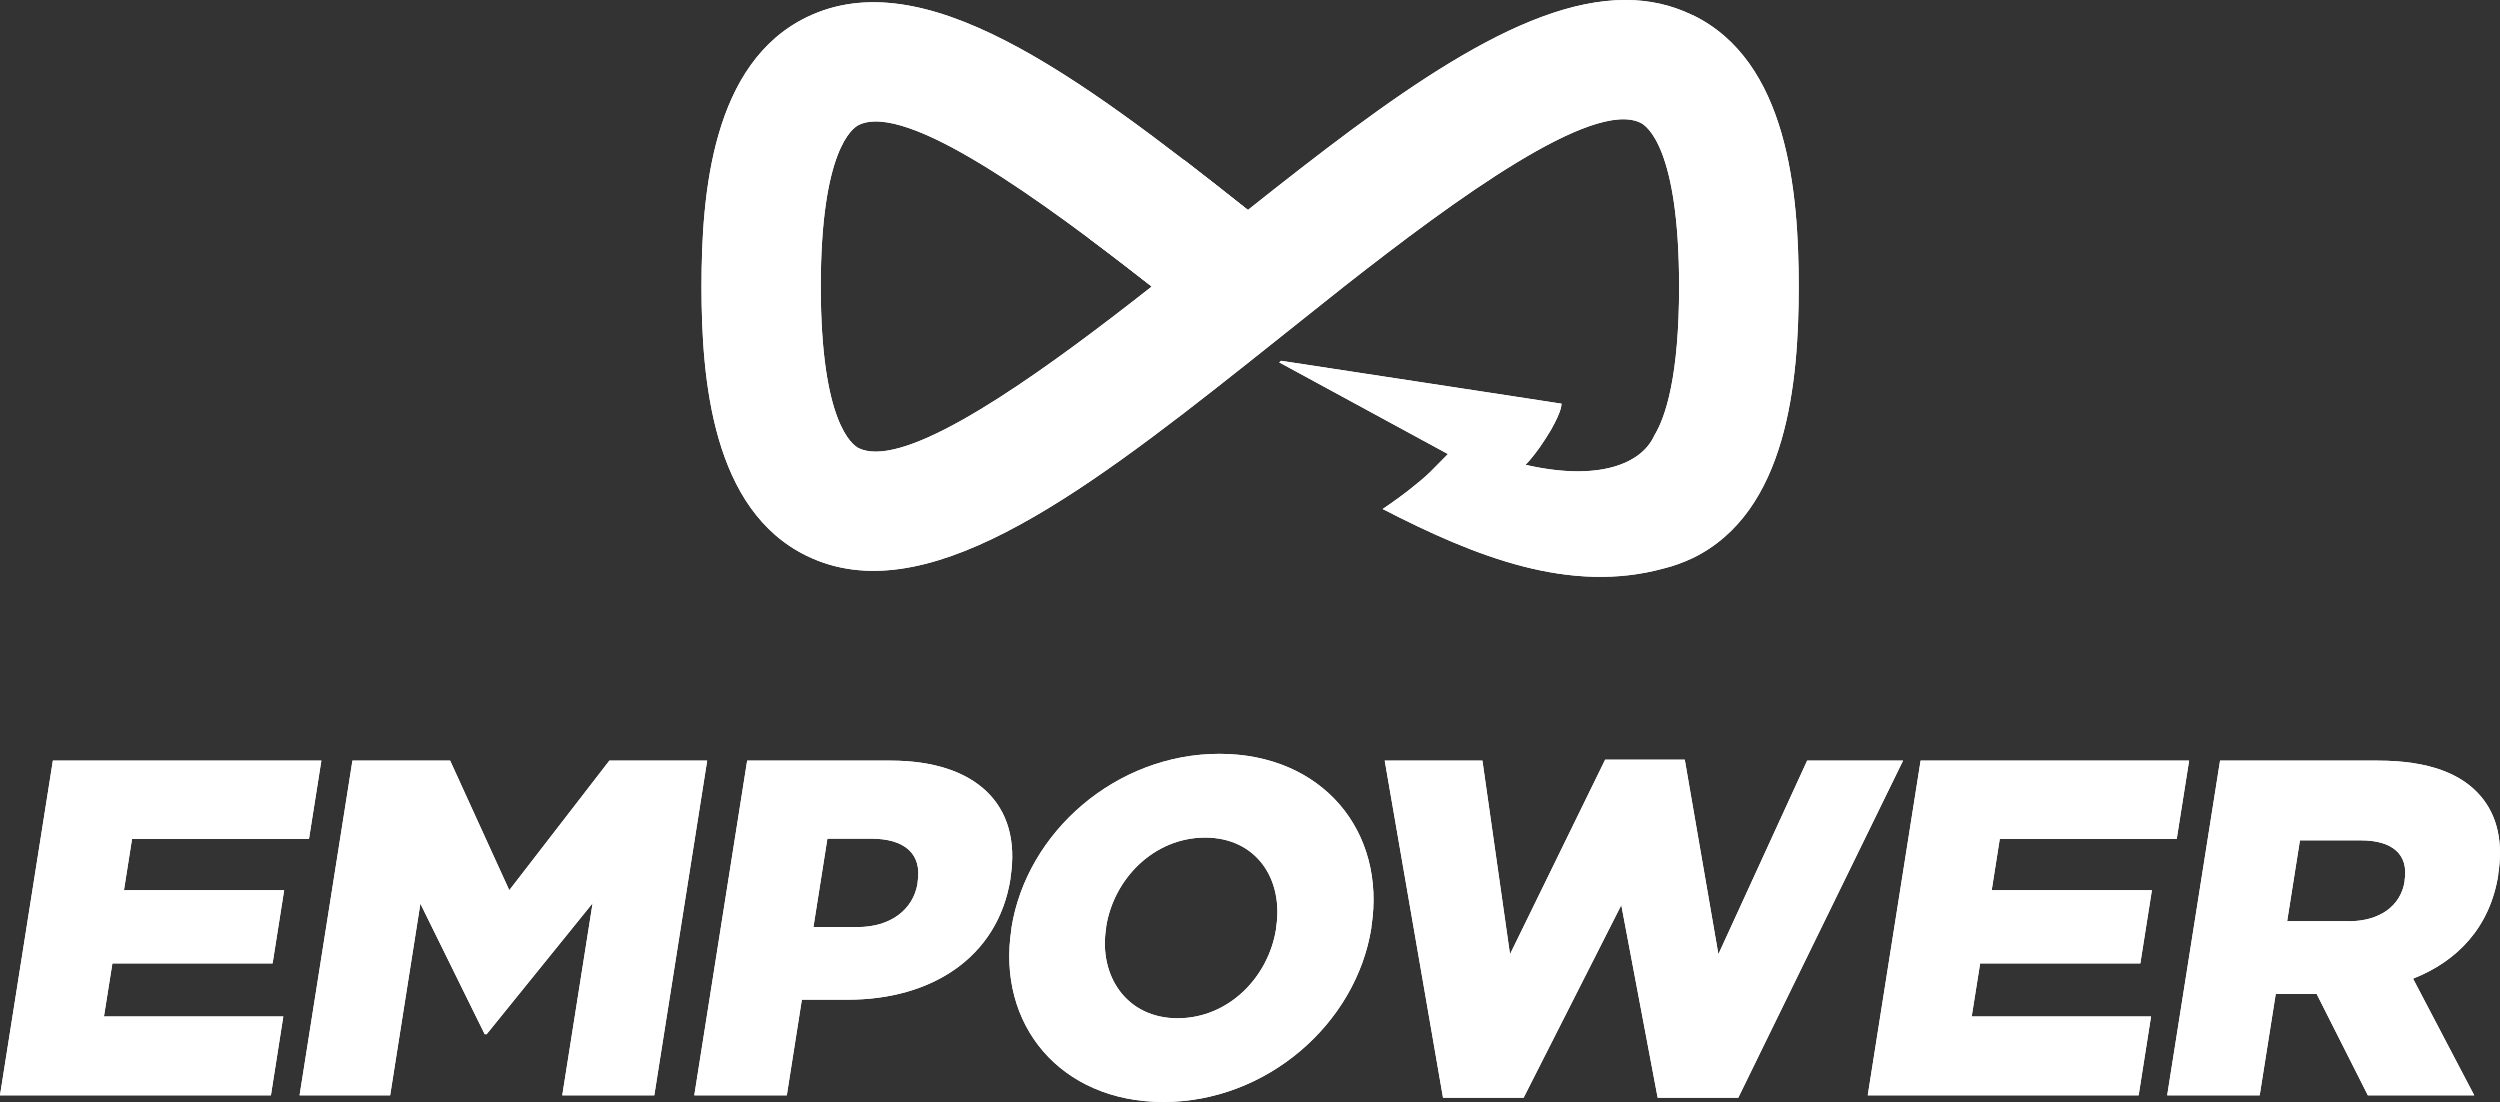 <svg width="152" height="67" viewBox="0 0 152 67" fill="none" xmlns="http://www.w3.org/2000/svg">
<rect x="0" y="0" width="152" height="67" fill="#333333" stroke="none"/>
<path d="M3.215 46.246H19.539L18.785 51.012H8.027L7.536 54.126H17.276L16.573 58.576H6.833L6.32 61.8H17.225L16.471 66.596H0L3.215 46.246Z" fill="white"/>
<path d="M21.421 46.246H27.368L30.964 54.126L37.05 46.246H42.996L39.781 66.596H34.186L36.032 54.912L29.587 62.88H29.47L25.559 54.941L23.721 66.596H18.214L21.429 46.246H21.421Z" fill="white"/>
<path d="M45.428 46.246H54.158C59.262 46.246 62.155 48.86 61.437 53.369V53.428C60.668 58.253 56.582 60.78 51.565 60.78H48.753L47.837 66.596H42.213L45.428 46.246ZM52.151 56.366C54.121 56.366 55.534 55.323 55.791 53.693V53.634C56.076 51.886 54.971 50.99 52.971 50.99H50.305L49.456 56.366H52.151Z" fill="white"/>
<path d="M61.496 56.476V56.417C62.426 50.571 67.874 45.834 74.136 45.834C80.398 45.834 84.294 50.542 83.379 56.358V56.417C82.448 62.263 77 67 70.738 67C64.476 67 60.58 62.292 61.496 56.476ZM77.585 56.476V56.417C78.062 53.45 76.377 50.924 73.272 50.924C70.167 50.924 67.713 53.421 67.252 56.358V56.417C66.783 59.325 68.49 61.911 71.595 61.911C74.7 61.911 77.124 59.414 77.585 56.476Z" fill="white"/>
<path d="M84.184 46.246H90.131L91.808 58.018L97.594 46.187H102.434L104.478 58.018L109.875 46.246H115.705L105.686 66.743H100.787L98.575 55.029L92.635 66.743H87.736L84.191 46.246H84.184Z" fill="white"/>
<path d="M116.774 46.246H133.098L132.344 51.012H121.585L121.095 54.126H130.835L130.132 58.576H120.392L119.879 61.8H130.784L130.029 66.596H113.559L116.774 46.246Z" fill="white"/>
<path d="M134.98 46.246H144.574C147.708 46.246 149.693 47.061 150.843 48.427C151.846 49.617 152.198 51.218 151.89 53.164V53.222C151.385 56.358 149.437 58.429 146.712 59.502L150.433 66.596H143.966L140.854 60.434H138.364L137.389 66.596H131.765L134.98 46.246ZM142.802 56.013C144.684 56.013 145.965 55.081 146.2 53.597V53.538C146.463 51.908 145.409 51.093 143.549 51.093H139.836L139.059 56.006H142.802V56.013Z" fill="white"/>
<path d="M102.888 0.911C101.599 0.286 100.245 0 98.824 0C92.394 0 84.616 5.824 75.865 12.771C65.275 4.355 56.106 -2.357 49.068 1.036C43.311 3.819 42.652 11.714 42.652 17.42C42.652 23.127 43.319 31.021 49.068 33.805C56.098 37.205 65.275 30.485 75.872 22.069L81.716 17.42C88.549 12.059 96.81 6.044 99.739 7.462C100.135 7.645 102.09 9.026 102.09 17.42C102.09 22.869 101.27 25.359 100.581 26.483C99.82 28.187 97.22 29.288 92.752 28.26C93.001 28.01 93.309 27.628 93.617 27.195C93.851 26.857 94.093 26.49 94.298 26.138C94.598 25.609 94.832 25.117 94.913 24.757L94.942 24.544L90.49 23.861L88.183 23.508L77.893 21.937L77.776 22.032L88.036 27.606L86.996 28.657C86.996 28.657 86.996 28.657 86.982 28.671C86.916 28.737 86.564 29.082 85.92 29.589C85.663 29.802 85.363 30.03 85.019 30.28C84.733 30.493 84.411 30.713 84.067 30.948C89.743 33.871 95.47 36.133 101.182 34.554H101.189C101.775 34.407 102.339 34.201 102.903 33.937C108.689 31.139 109.362 23.171 109.362 17.42C109.362 11.67 108.689 3.701 102.903 0.911H102.888ZM53.249 27.459C52.854 27.459 52.51 27.393 52.217 27.254C51.836 27.07 49.903 25.719 49.903 17.42C49.903 9.121 51.836 7.777 52.217 7.594C55.11 6.191 63.239 12.103 70.028 17.42C63.934 22.209 56.735 27.459 53.249 27.459Z" fill="white"/>
<g style="mix-blend-mode:multiply">
<path d="M70.028 17.42C68.768 16.436 67.465 15.423 66.154 14.446L71.998 9.731C73.265 10.708 74.561 11.729 75.879 12.771C76.846 12.008 68.988 18.235 70.035 17.42H70.028Z" fill="white"/>
</g>
<path d="M3.215 46.246H19.539L18.785 51.012H8.027L7.536 54.126H17.276L16.573 58.576H6.833L6.32 61.8H17.225L16.471 66.596H0L3.215 46.246Z" fill="white"/>
<path d="M21.421 46.246H27.368L30.964 54.126L37.05 46.246H42.996L39.781 66.596H34.186L36.032 54.912L29.587 62.88H29.47L25.559 54.941L23.721 66.596H18.214L21.429 46.246H21.421Z" fill="white"/>
<path d="M45.428 46.246H54.158C59.262 46.246 62.155 48.86 61.437 53.369V53.428C60.668 58.253 56.582 60.78 51.565 60.78H48.753L47.837 66.596H42.213L45.428 46.246ZM52.151 56.366C54.121 56.366 55.534 55.323 55.791 53.693V53.634C56.076 51.886 54.971 50.99 52.971 50.99H50.305L49.456 56.366H52.151Z" fill="white"/>
<path d="M61.496 56.476V56.417C62.426 50.571 67.874 45.834 74.136 45.834C80.398 45.834 84.294 50.542 83.379 56.358V56.417C82.448 62.263 77 67 70.738 67C64.476 67 60.58 62.292 61.496 56.476ZM77.585 56.476V56.417C78.062 53.45 76.377 50.924 73.272 50.924C70.167 50.924 67.713 53.421 67.252 56.358V56.417C66.783 59.325 68.49 61.911 71.595 61.911C74.7 61.911 77.124 59.414 77.585 56.476Z" fill="white"/>
<path d="M84.184 46.246H90.131L91.808 58.018L97.594 46.187H102.434L104.478 58.018L109.875 46.246H115.705L105.686 66.743H100.787L98.575 55.029L92.635 66.743H87.736L84.191 46.246H84.184Z" fill="white"/>
<path d="M116.774 46.246H133.098L132.344 51.012H121.585L121.095 54.126H130.835L130.132 58.576H120.392L119.879 61.8H130.784L130.029 66.596H113.559L116.774 46.246Z" fill="white"/>
<path d="M134.98 46.246H144.574C147.708 46.246 149.693 47.061 150.843 48.427C151.846 49.617 152.198 51.218 151.89 53.164V53.222C151.385 56.358 149.437 58.429 146.712 59.502L150.433 66.596H143.966L140.854 60.434H138.364L137.389 66.596H131.765L134.98 46.246ZM142.802 56.013C144.684 56.013 145.965 55.081 146.2 53.597V53.538C146.463 51.908 145.409 51.093 143.549 51.093H139.836L139.059 56.006H142.802V56.013Z" fill="white"/>
<path d="M102.888 0.911C101.599 0.286 100.245 0 98.824 0C92.394 0 84.616 5.824 75.865 12.771C65.275 4.355 56.106 -2.357 49.068 1.036C43.311 3.819 42.652 11.714 42.652 17.42C42.652 23.127 43.319 31.021 49.068 33.805C56.098 37.205 65.275 30.485 75.872 22.069L81.716 17.42C88.549 12.059 96.81 6.044 99.739 7.462C100.135 7.645 102.09 9.026 102.09 17.42C102.09 22.869 101.27 25.359 100.581 26.483C99.82 28.187 97.22 29.288 92.752 28.26C93.001 28.01 93.309 27.628 93.617 27.195C93.851 26.857 94.093 26.49 94.298 26.138C94.598 25.609 94.832 25.117 94.913 24.757L94.942 24.544L90.49 23.861L88.183 23.508L77.893 21.937L77.776 22.032L88.036 27.606L86.996 28.657C86.996 28.657 86.996 28.657 86.982 28.671C86.916 28.737 86.564 29.082 85.92 29.589C85.663 29.802 85.363 30.03 85.019 30.28C84.733 30.493 84.411 30.713 84.067 30.948C89.743 33.871 95.47 36.133 101.182 34.554H101.189C101.775 34.407 102.339 34.201 102.903 33.937C108.689 31.139 109.362 23.171 109.362 17.42C109.362 11.67 108.689 3.701 102.903 0.911H102.888ZM53.249 27.459C52.854 27.459 52.51 27.393 52.217 27.254C51.836 27.07 49.903 25.719 49.903 17.42C49.903 9.121 51.836 7.777 52.217 7.594C55.11 6.191 63.239 12.103 70.028 17.42C63.934 22.209 56.735 27.459 53.249 27.459Z" fill="white"/>
<g style="mix-blend-mode:multiply">
<path d="M70.028 17.42C68.768 16.436 67.465 15.423 66.154 14.446L71.998 9.731C73.265 10.708 74.561 11.729 75.879 12.771C76.846 12.008 68.988 18.235 70.035 17.42H70.028Z" fill="white"/>
</g>
</svg>
